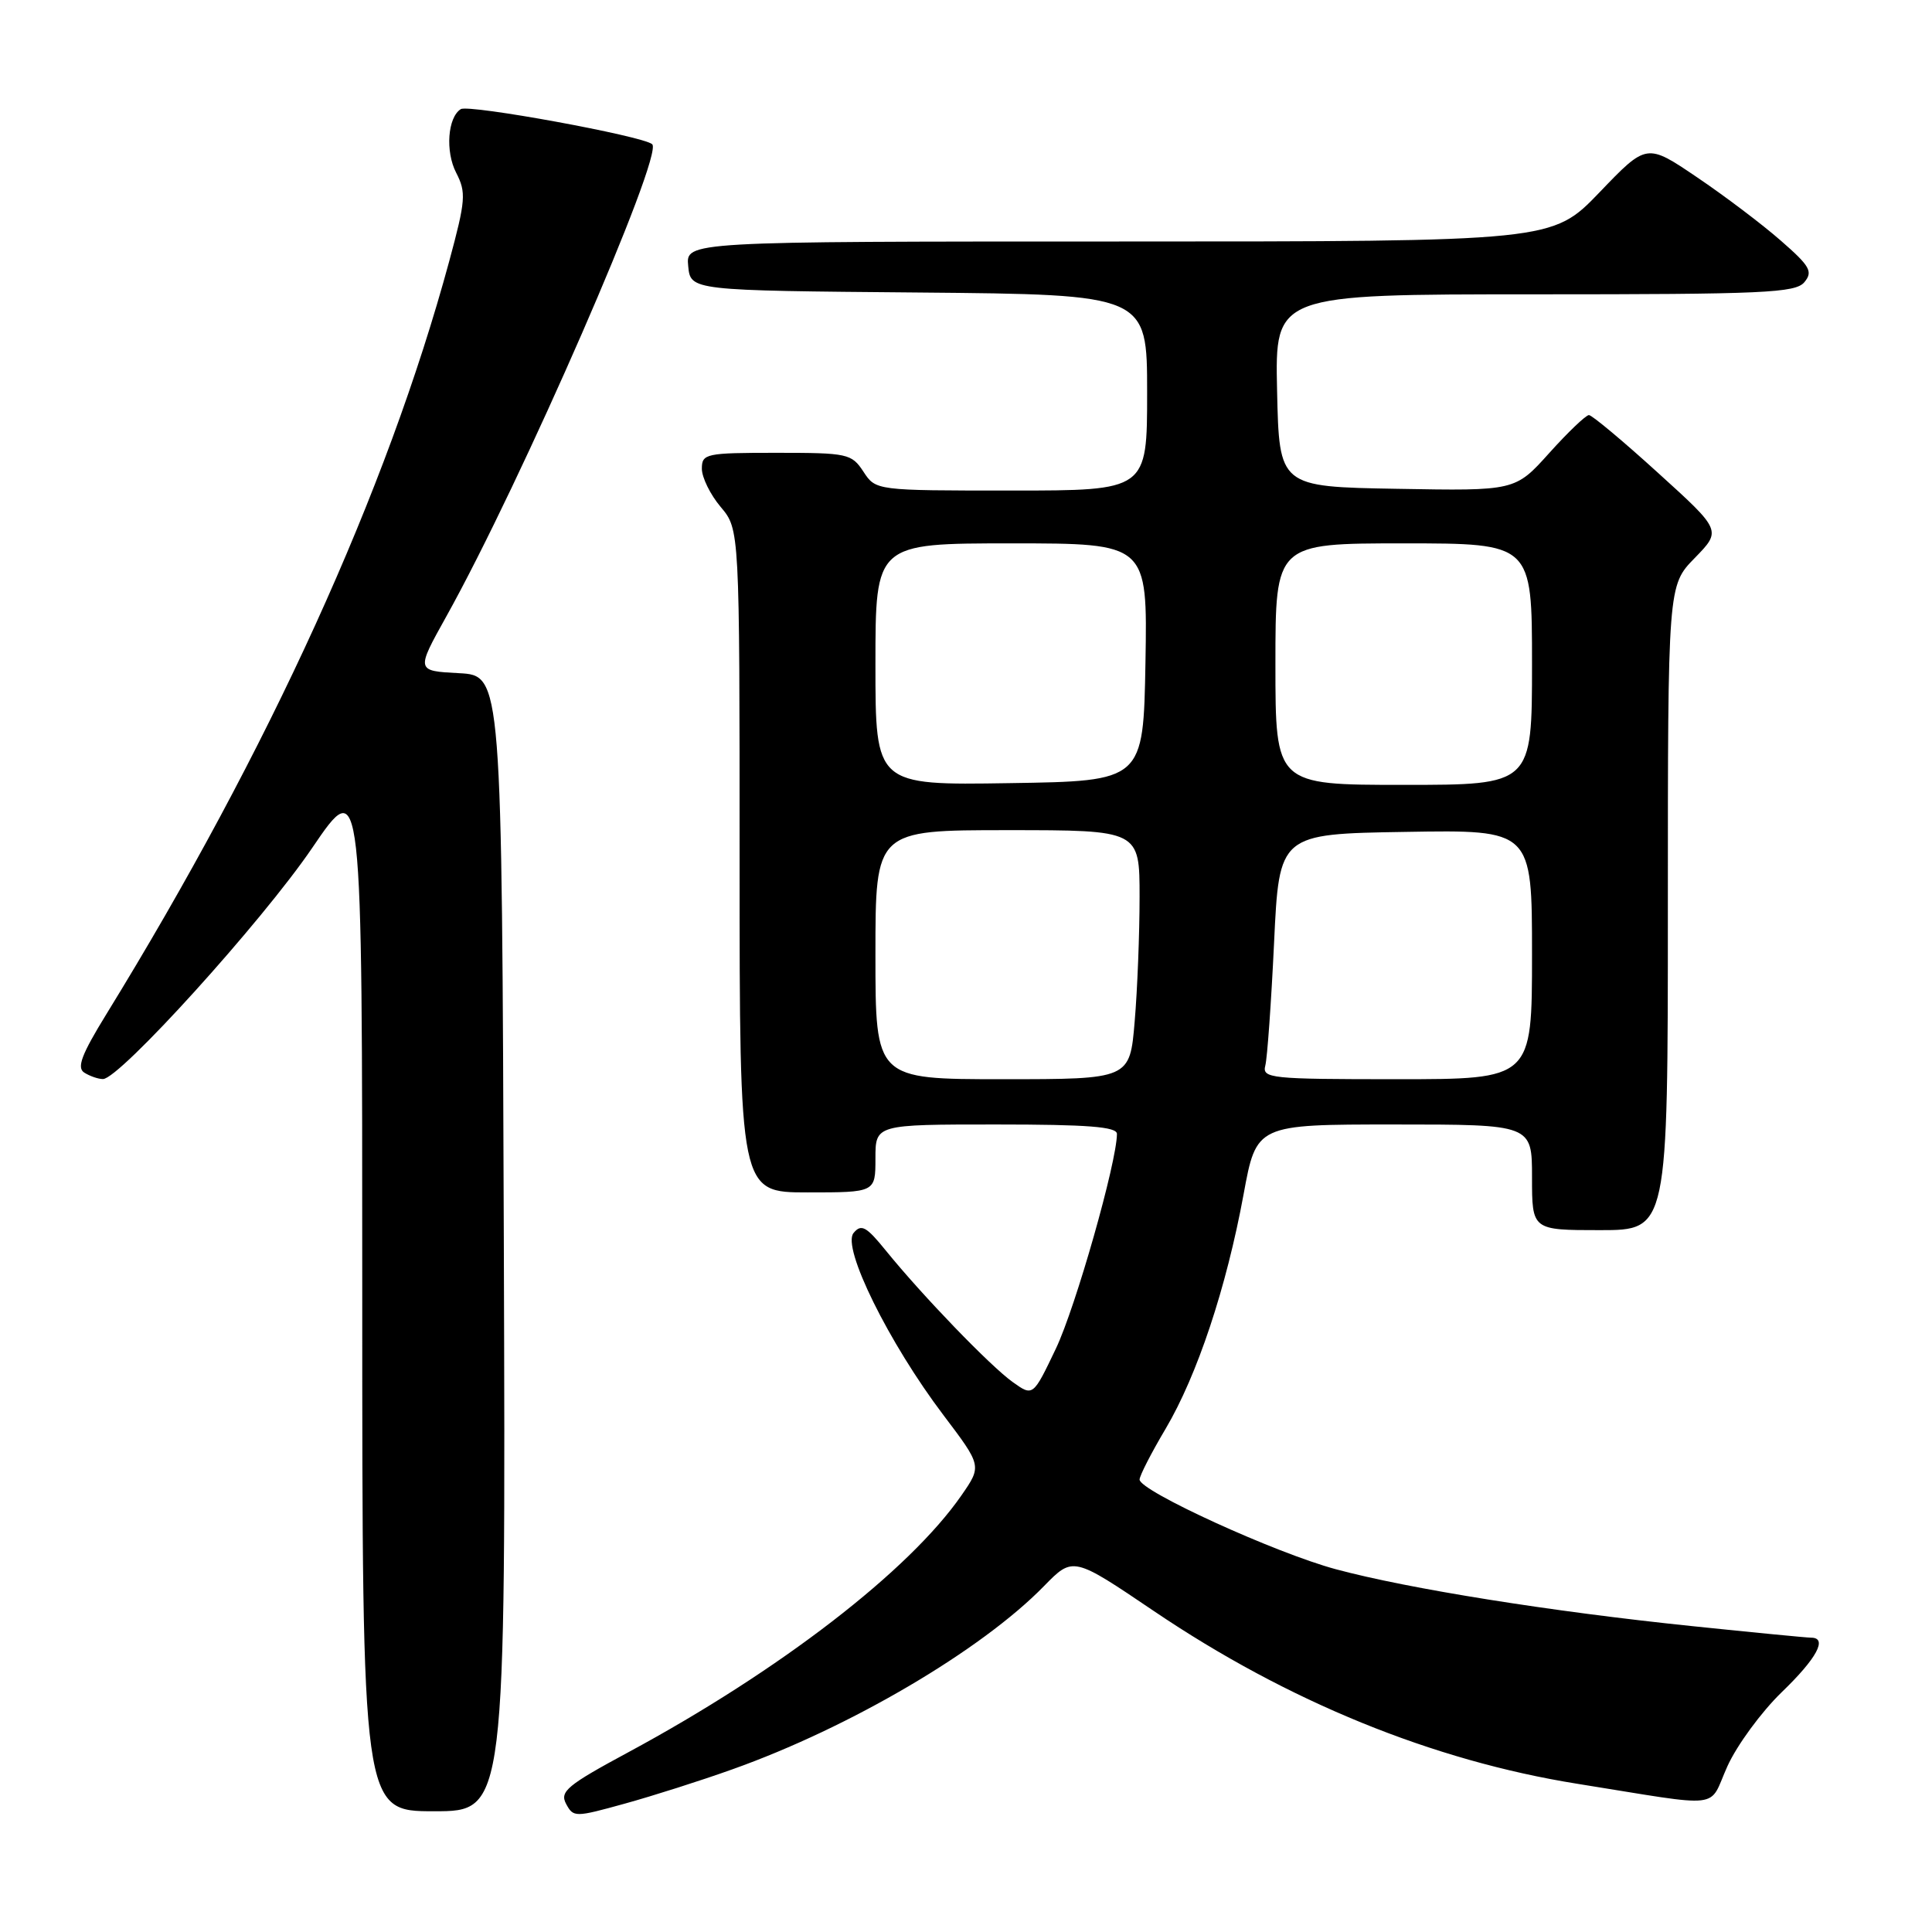 <?xml version="1.0" encoding="UTF-8" standalone="no"?>
<!DOCTYPE svg PUBLIC "-//W3C//DTD SVG 1.1//EN" "http://www.w3.org/Graphics/SVG/1.1/DTD/svg11.dtd" >
<svg xmlns="http://www.w3.org/2000/svg" xmlns:xlink="http://www.w3.org/1999/xlink" version="1.1" viewBox="0 0 256 256">
 <g >
 <path fill="currentColor"
d=" M 97.03 234.45 C 112.62 228.91 130.05 218.66 138.34 210.16 C 142.18 206.23 142.18 206.23 152.92 213.49 C 170.63 225.46 189.86 233.30 209.00 236.36 C 228.79 239.52 226.28 239.81 228.89 234.04 C 230.15 231.25 233.39 226.84 236.08 224.23 C 240.75 219.73 242.22 217.00 239.97 217.00 C 239.41 217.00 232.32 216.31 224.22 215.47 C 205.45 213.53 186.58 210.51 177.00 207.93 C 168.98 205.77 151.00 197.55 151.00 196.05 C 151.00 195.55 152.55 192.52 154.45 189.32 C 158.64 182.23 162.50 170.64 164.78 158.26 C 166.48 149.00 166.48 149.00 184.74 149.00 C 203.00 149.00 203.00 149.00 203.00 156.00 C 203.00 163.00 203.00 163.00 212.00 163.00 C 221.00 163.00 221.00 163.00 221.00 120.29 C 221.00 77.58 221.00 77.58 224.56 73.94 C 228.12 70.29 228.12 70.29 219.69 62.65 C 215.06 58.44 210.94 55.00 210.54 55.00 C 210.14 55.00 207.77 57.26 205.29 60.02 C 200.77 65.05 200.77 65.05 185.14 64.77 C 169.50 64.50 169.50 64.50 169.22 51.75 C 168.94 39.00 168.94 39.00 203.35 39.00 C 233.77 39.00 237.91 38.81 239.09 37.39 C 240.25 35.99 239.85 35.27 235.96 31.88 C 233.51 29.73 228.51 25.95 224.85 23.48 C 218.19 18.97 218.19 18.97 211.94 25.49 C 205.68 32.00 205.68 32.00 148.28 32.00 C 90.87 32.00 90.87 32.00 91.19 35.25 C 91.50 38.50 91.50 38.50 121.75 38.76 C 152.00 39.03 152.00 39.03 152.00 52.01 C 152.00 65.00 152.00 65.00 134.02 65.00 C 116.05 65.00 116.05 65.00 114.41 62.50 C 112.84 60.11 112.33 60.00 102.88 60.00 C 93.50 60.00 93.00 60.11 93.00 62.11 C 93.00 63.26 94.12 65.55 95.50 67.18 C 98.00 70.15 98.00 70.15 98.00 114.08 C 98.00 158.00 98.00 158.00 107.00 158.00 C 116.00 158.00 116.00 158.00 116.00 153.50 C 116.00 149.00 116.00 149.00 132.00 149.00 C 144.13 149.00 148.00 149.30 148.00 150.25 C 147.99 153.98 142.53 173.19 139.92 178.68 C 136.88 185.05 136.88 185.05 134.19 183.13 C 131.24 181.03 122.22 171.68 117.38 165.71 C 114.78 162.50 114.12 162.14 113.10 163.38 C 111.52 165.28 117.76 177.93 125.01 187.51 C 130.10 194.24 130.10 194.24 127.40 198.14 C 120.48 208.13 103.35 221.34 83.26 232.18 C 75.15 236.55 74.14 237.39 75.01 239.02 C 75.98 240.82 76.18 240.82 82.79 238.99 C 86.52 237.96 92.93 235.92 97.03 234.45 Z  M 66.76 164.75 C 66.50 89.50 66.50 89.50 60.81 89.20 C 55.12 88.90 55.12 88.90 59.13 81.70 C 69.06 63.89 87.97 20.51 86.42 19.11 C 85.20 18.02 62.14 13.80 61.06 14.46 C 59.32 15.54 58.99 20.07 60.44 22.88 C 61.79 25.50 61.71 26.53 59.52 34.63 C 51.26 65.06 35.65 99.34 14.09 134.39 C 10.80 139.74 10.14 141.48 11.17 142.13 C 11.90 142.59 13.01 142.98 13.64 142.98 C 15.81 143.01 34.75 122.09 41.37 112.35 C 48.00 102.60 48.00 102.60 48.00 171.30 C 48.00 240.00 48.00 240.00 57.51 240.00 C 67.01 240.00 67.01 240.00 66.76 164.75 Z  M 116.00 126.50 C 116.00 110.00 116.00 110.00 133.50 110.00 C 151.00 110.00 151.00 110.00 151.00 118.85 C 151.00 123.72 150.71 131.14 150.35 135.35 C 149.71 143.00 149.71 143.00 132.85 143.00 C 116.00 143.00 116.00 143.00 116.00 126.50 Z  M 167.66 141.19 C 167.92 140.20 168.44 132.88 168.82 124.94 C 169.50 110.50 169.50 110.50 186.25 110.23 C 203.00 109.95 203.00 109.95 203.00 126.48 C 203.00 143.00 203.00 143.00 185.09 143.00 C 168.31 143.00 167.22 142.89 167.66 141.19 Z  M 116.00 88.02 C 116.00 72.00 116.00 72.00 134.03 72.00 C 152.05 72.00 152.05 72.00 151.78 87.75 C 151.50 103.50 151.50 103.50 133.75 103.77 C 116.00 104.05 116.00 104.05 116.00 88.02 Z  M 169.00 88.00 C 169.00 72.00 169.00 72.00 186.00 72.00 C 203.00 72.00 203.00 72.00 203.00 88.00 C 203.00 104.00 203.00 104.00 186.00 104.00 C 169.00 104.00 169.00 104.00 169.00 88.00 Z "/>
</g>
</svg>